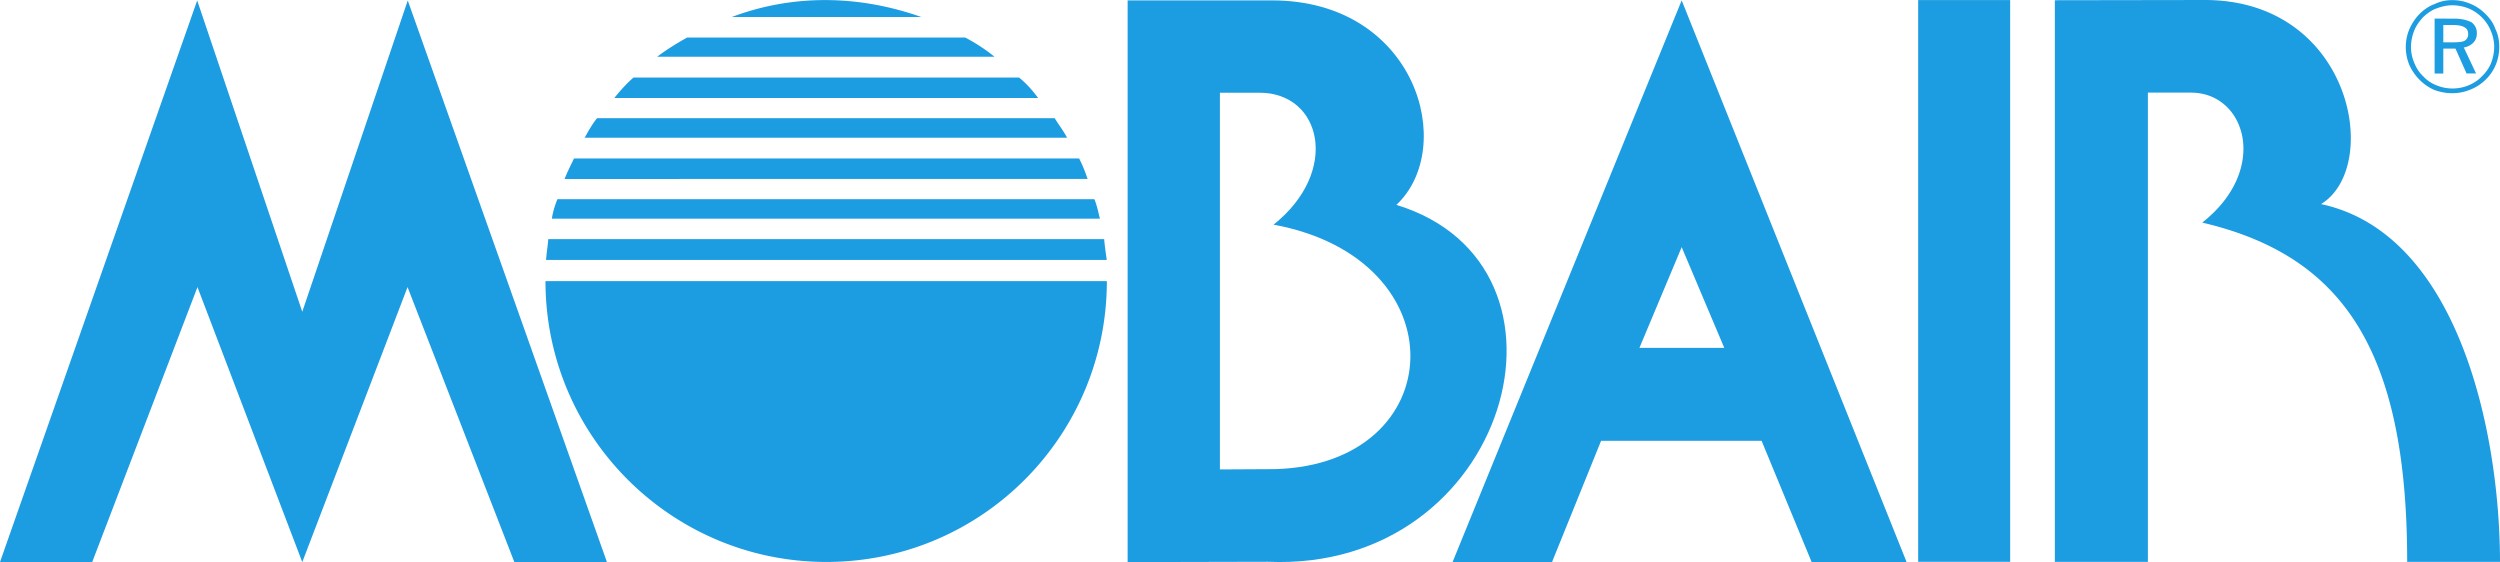 <?xml version="1.0" encoding="UTF-8" standalone="no"?>
<svg
   xmlns:dc="http://purl.org/dc/elements/1.1/"
   xmlns:cc="http://creativecommons.org/ns#"
   xmlns:rdf="http://www.w3.org/1999/02/22-rdf-syntax-ns#"
   xmlns:svg="http://www.w3.org/2000/svg"
   xmlns="http://www.w3.org/2000/svg"
   id="svg8"
   version="1.2"
   viewBox="0 0 166.788 37.5"
   height="50"
   width="222.384">
  <defs
     id="defs12" />
  <g
     transform="scale(2)"
     id="g6"
     fill-rule="evenodd"
     fill="#1c9ce1">
    <path
       id="path2"
       d="M 0,18.75 6.578,0.016 10.083,10.4 13.602,0.016 20.246,18.75 H 17.158 L 13.595,9.576 10.083,18.75 6.587,9.576 3.075,18.75 Z m 0,0 m 37.615,0 V 0.013 h 4.813 c 4.825,0 6.191,4.912 4.152,6.821 6.626,2.028 3.753,12.253 -4.281,11.905 z m 3.078,-3.09 V 3.093 h 1.323 c 2.07,0 2.7,2.623 0.467,4.401 6.245,1.15 5.908,7.992 0.054,8.155 l -1.844,0.01 z m 0,0" />
    <path
       id="path4"
       d="M 48.454,18.75 56.097,0.013 63.6,18.75 h -3.167 l -1.67,-4.045 h -5.355 l -1.637,4.045 z m 6.233,-7.146 1.41,-3.361 1.42,3.36 z m 0,0 m 13.858,7.138 V 0.008 L 73.554,0 c 4.91,0.008 5.905,5.569 3.87,6.808 4.552,0.975 5.964,7.54 5.97,11.934 H 80.298 C 80.298,11.595 78.091,8.514 73.462,7.425 75.719,5.647 74.908,3.09 73.089,3.09 h -1.441 v 15.652 z m 0,0 M 81.831,0.834 h -0.328 v 0.578 h 0.315 c 0.184,0 0.328,-0.013 0.396,-0.053 a 0.243,0.243 0 0 0 0.118,-0.223 c 0,-0.105 -0.04,-0.184 -0.118,-0.223 C 82.134,0.86 82.002,0.834 81.818,0.834 Z m 0.04,-0.212 c 0.25,0 0.435,0.053 0.566,0.118 a 0.43,0.43 0 0 1 0.184,0.37 c 0,0.131 -0.04,0.236 -0.118,0.315 a 0.556,0.556 0 0 1 -0.317,0.158 l 0.409,0.868 h -0.316 l -0.37,-0.829 h -0.406 v 0.83 h -0.29 V 0.621 Z m 1.33,0.947 c 0,-0.183 -0.04,-0.367 -0.107,-0.525 -0.066,-0.17 -0.171,-0.33 -0.302,-0.461 A 1.341,1.341 0 0 0 82.345,0.281 1.472,1.472 0 0 0 81.805,0.176 c -0.184,0 -0.355,0.04 -0.527,0.105 C 81.12,0.333 80.963,0.451 80.831,0.57 80.7,0.714 80.595,0.86 80.529,1.031 a 1.51,1.51 0 0 0 -0.105,0.538 c 0,0.173 0.038,0.357 0.105,0.514 0.066,0.171 0.171,0.342 0.302,0.46 0.119,0.133 0.276,0.238 0.447,0.304 a 1.403,1.403 0 0 0 1.067,0 C 82.503,2.781 82.673,2.676 82.792,2.543 82.922,2.425 83.028,2.267 83.094,2.11 83.159,1.939 83.2,1.755 83.2,1.57 Z M 81.817,0.005 c 0.197,0 0.394,0.04 0.58,0.118 0.197,0.079 0.367,0.197 0.512,0.342 0.144,0.144 0.264,0.303 0.33,0.5 0.092,0.184 0.131,0.394 0.131,0.591 0,0.212 -0.04,0.422 -0.118,0.606 a 1.438,1.438 0 0 1 -0.343,0.5 1.49,1.49 0 0 1 -0.512,0.33 1.546,1.546 0 0 1 -0.593,0.117 c -0.21,0 -0.407,-0.039 -0.593,-0.105 a 1.609,1.609 0 0 1 -0.499,-0.341 1.67,1.67 0 0 1 -0.343,-0.5 1.55,1.55 0 0 1 0,-1.185 c 0.08,-0.183 0.199,-0.369 0.343,-0.513 0.145,-0.145 0.315,-0.263 0.5,-0.329 a 1.31,1.31 0 0 1 0.592,-0.131 z m 0,0 M 24.41,0.568 c 1.953,-0.737 4.143,-0.77 6.323,0 z m 0,0 m -2.488,1.325 c 0.282,-0.217 0.629,-0.434 0.998,-0.64 h 9.28 c 0.391,0.206 0.705,0.423 0.976,0.64 z m 0,0 m -1.43,1.376 c 0.184,-0.227 0.38,-0.455 0.64,-0.683 h 12.86 c 0.27,0.216 0.476,0.466 0.638,0.683 z m 0,0 m -0.988,1.325 c 0.12,-0.217 0.238,-0.434 0.412,-0.652 h 15.266 c 0.13,0.218 0.304,0.435 0.412,0.652 z m 0,0 m -0.67,1.376 c 0.085,-0.227 0.205,-0.455 0.313,-0.684 h 16.85 c 0.119,0.229 0.206,0.457 0.282,0.683 z m 0,0 m -0.425,1.324 c 0.032,-0.217 0.098,-0.433 0.185,-0.65 h 17.911 c 0.087,0.205 0.131,0.433 0.186,0.65 z m 0,0 M 18.215,8.67 C 18.236,8.41 18.269,8.215 18.29,7.977 h 18.542 c 0.021,0.238 0.054,0.466 0.087,0.693 z m 0,0 m -0.018,0.707 h 18.725 c 0,5.172 -4.185,9.368 -9.356,9.368 -5.162,0 -9.37,-4.186 -9.37,-9.368 m 45.79,-9.374 h 3.068 V 18.74 h -3.068 z m 0,0" />
  </g>
</svg>
